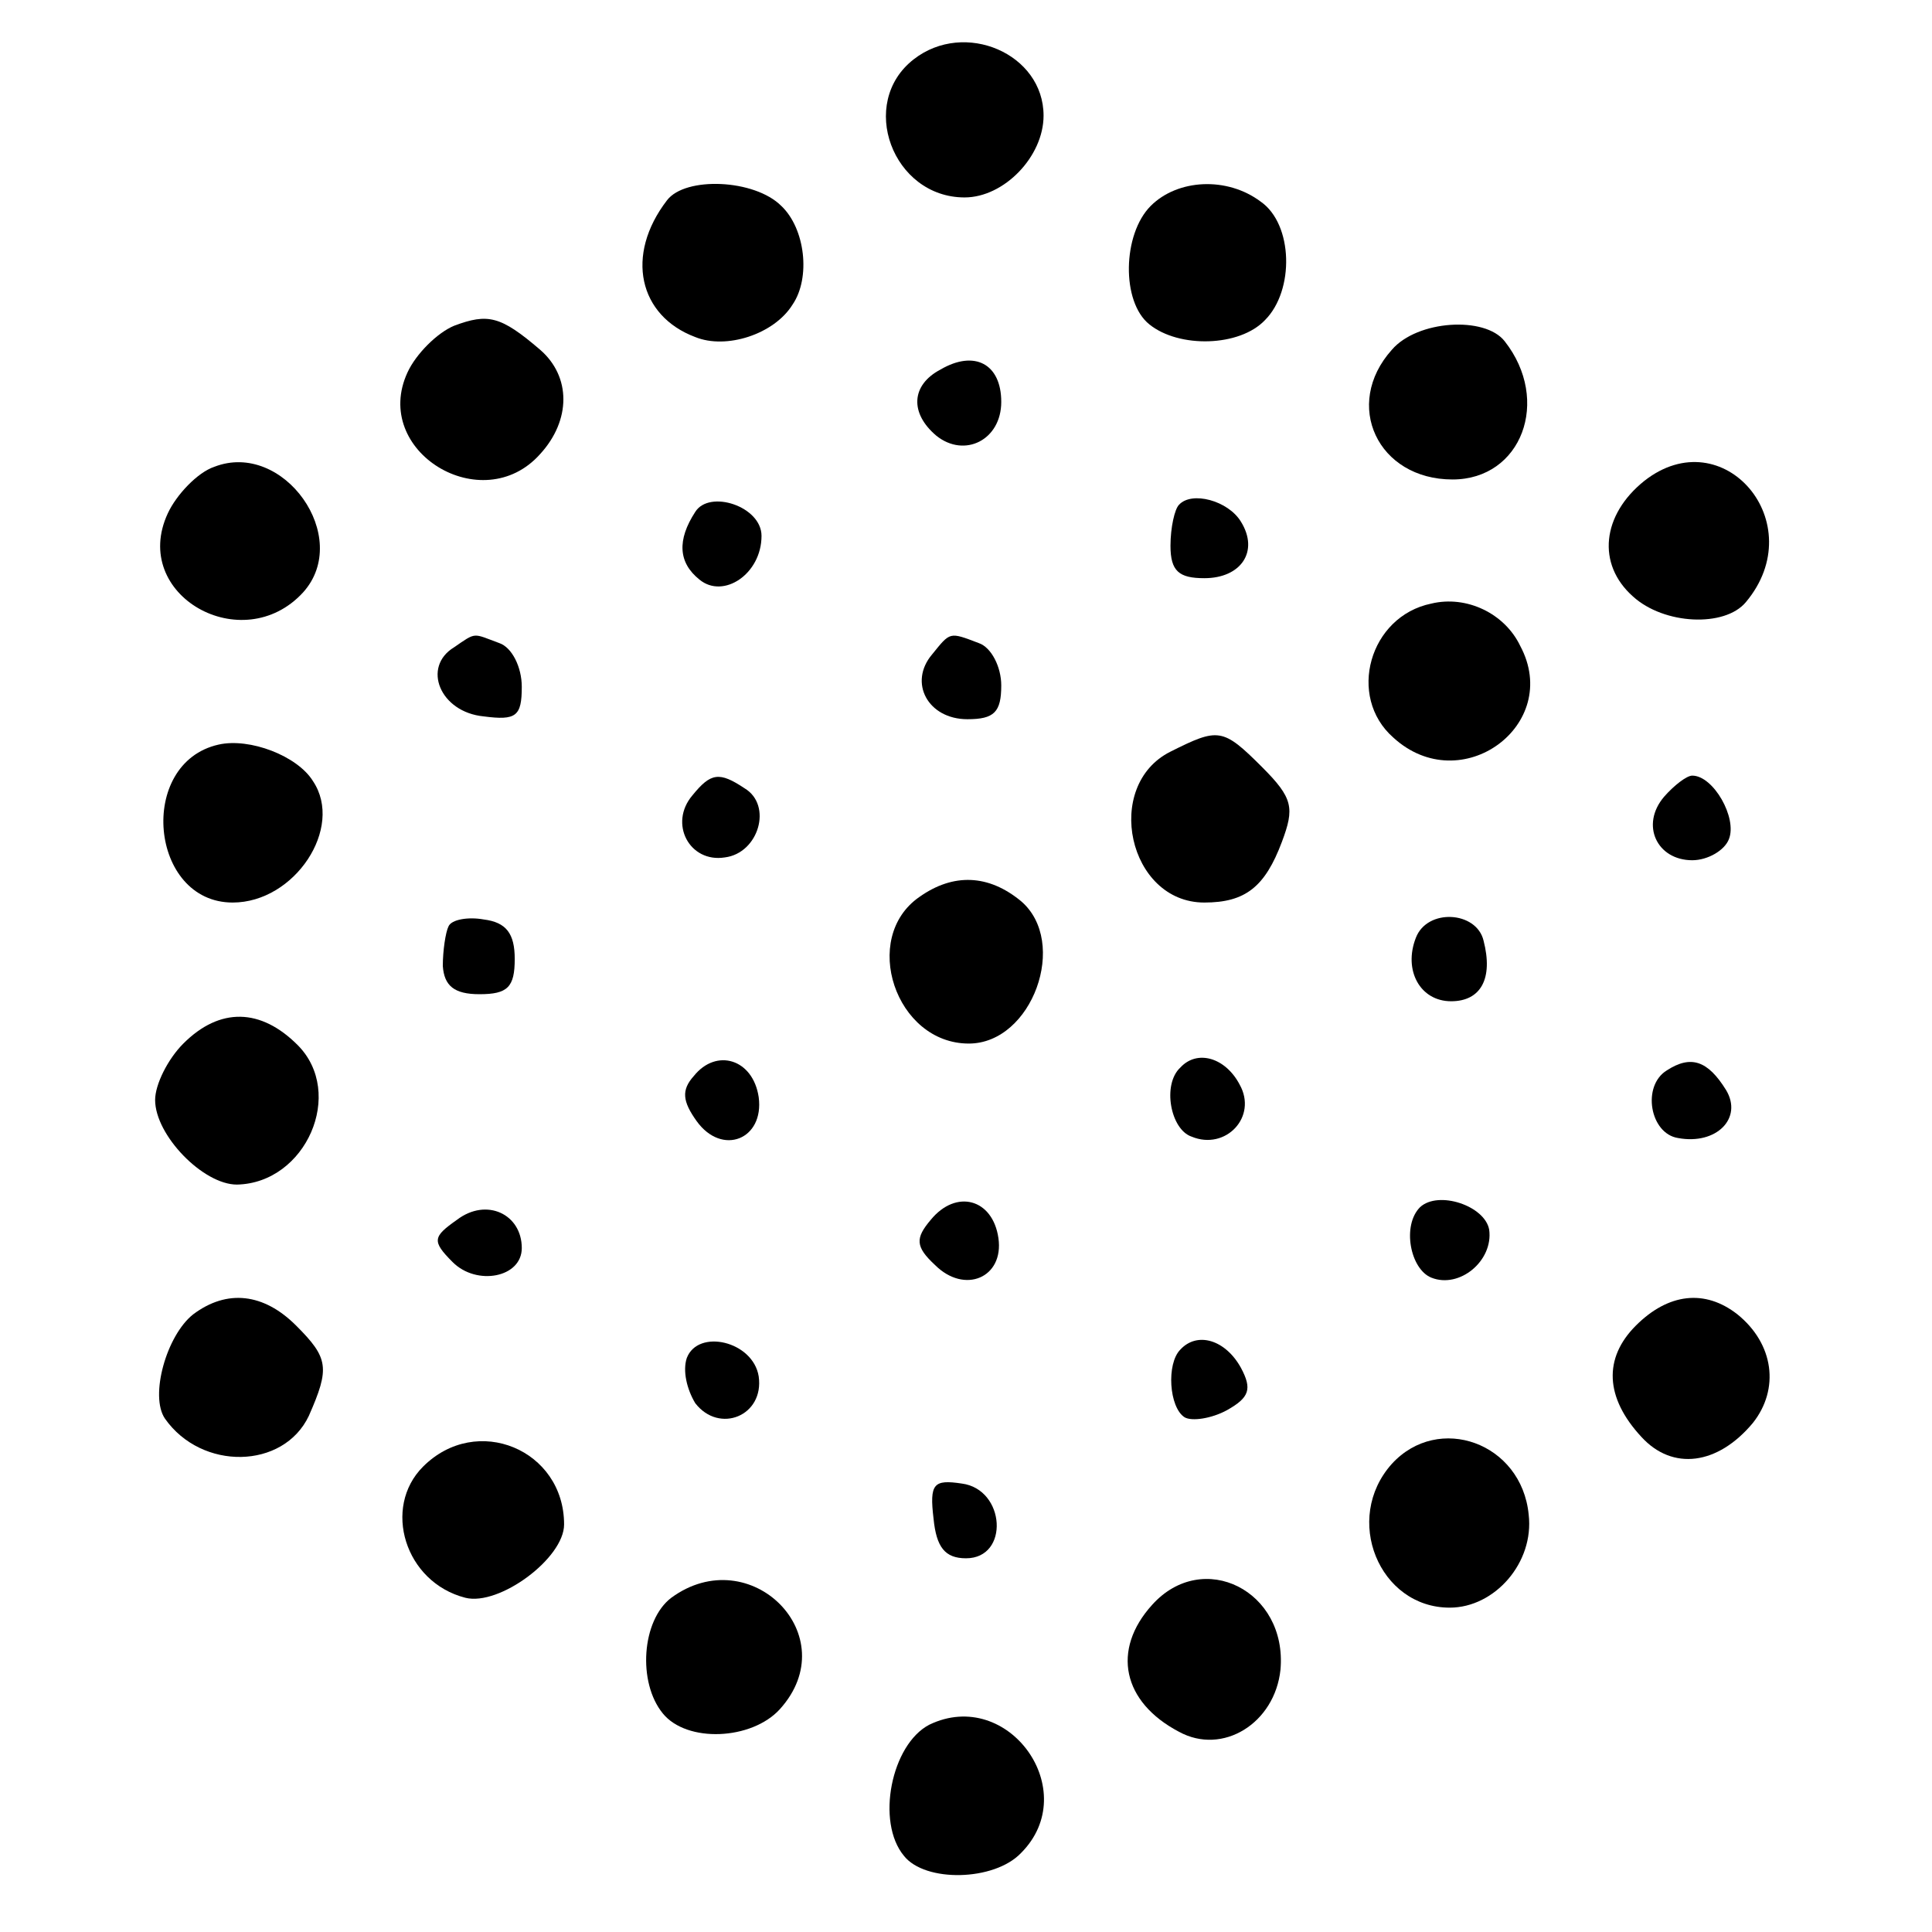 <?xml version="1.0" standalone="no"?>
<!DOCTYPE svg PUBLIC "-//W3C//DTD SVG 20010904//EN"
 "http://www.w3.org/TR/2001/REC-SVG-20010904/DTD/svg10.dtd">
<svg version="1.0" xmlns="http://www.w3.org/2000/svg"
 width="137pt" height="137pt" viewBox="0 0 137 137"
 preserveAspectRatio="xMidYMid meet">
<g transform="translate(0,137) scale(0.1,-0.1)"
fill="#000000" stroke="none">
<path d="M648 1328 c-40 -31 -15 -98 36 -98 28 0 56 29 56 58 0 44 -56 68 -92
40z"/>
<path d="M473 1228 c-30 -39 -20 -82 20 -97 22 -9 56 2 69 23 13 19 9 54 -8
70 -19 19 -68 21 -81 4z"/>
<path d="M816 1224 c-20 -20 -21 -68 -1 -84 21 -17 64 -16 82 3 21 21 20 68
-3 84 -24 18 -59 16 -78 -3z"/>
<path d="M322 1139 c-12 -5 -27 -20 -33 -33 -26 -56 53 -104 94 -58 22 24 22
55 0 74 -28 24 -37 26 -61 17z"/>
<path d="M987 1122 c-35 -39 -10 -92 43 -92 49 0 70 56 37 98 -14 18 -62 15
-80 -6z"/>
<path d="M667 1108 c-21 -11 -22 -31 -3 -47 20 -16 46 -3 46 24 0 27 -19 37
-43 23z"/>
<path d="M152 1039 c-12 -4 -27 -20 -33 -33 -27 -58 53 -103 96 -56 35 39 -14
108 -63 89z"/>
<path d="M1166 1029 c-30 -24 -34 -59 -8 -82 22 -20 65 -22 80 -4 47 56 -16
130 -72 86z"/>
<path d="M493 1007 c-13 -20 -12 -36 3 -48 17 -14 44 4 44 31 0 21 -37 33 -47
17z"/>
<path d="M836 1012 c-3 -3 -6 -16 -6 -29 0 -18 6 -23 24 -23 26 0 39 19 26 40
-9 15 -35 22 -44 12z"/>
<path d="M1015 942 c-44 -9 -60 -66 -27 -95 48 -44 120 9 90 65 -11 23 -38 36
-63 30z"/>
<path d="M322 911 c-23 -14 -10 -46 21 -49 23 -3 27 0 27 21 0 14 -7 28 -16
31 -19 7 -16 8 -32 -3z"/>
<path d="M661 906 c-17 -20 -3 -46 25 -46 19 0 24 5 24 24 0 13 -7 27 -16 30
-21 8 -20 8 -33 -8z"/>
<path d="M155 842 c-58 -13 -49 -112 10 -112 44 0 79 53 57 86 -11 18 -45 31
-67 26z"/>
<path d="M830 837 c-48 -24 -30 -107 24 -107 29 0 43 11 55 43 9 24 8 31 -14
53 -28 28 -31 28 -65 11z"/>
<path d="M491 806 c-17 -20 -2 -48 23 -44 24 3 34 37 14 49 -18 12 -24 11 -37
-5z"/>
<path d="M1180 805 c-17 -20 -5 -45 20 -45 11 0 23 7 26 15 6 15 -11 45 -26
45 -4 0 -13 -7 -20 -15z"/>
<path d="M652 734 c-42 -29 -17 -104 35 -104 45 0 71 72 37 101 -23 19 -48 20
-72 3z"/>
<path d="M318 713 c-2 -4 -4 -17 -4 -28 1 -14 8 -20 26 -20 20 0 25 5 25 25 0
18 -6 26 -22 28 -11 2 -23 0 -25 -5z"/>
<path d="M1004 705 c-9 -23 3 -45 25 -45 21 0 30 16 23 43 -5 21 -40 23 -48 2z"/>
<path d="M130 630 c-11 -11 -20 -29 -20 -40 0 -25 34 -60 58 -60 49 1 77 65
43 99 -26 26 -55 27 -81 1z"/>
<path d="M492 607 c-9 -10 -8 -18 2 -32 18 -25 48 -13 44 17 -4 27 -30 35 -46
15z"/>
<path d="M837 613 c-13 -12 -7 -44 8 -49 24 -10 47 14 34 37 -10 19 -30 25
-42 12z"/>
<path d="M1182 611 c-18 -11 -12 -45 8 -48 27 -5 46 14 34 34 -13 21 -25 25
-42 14z"/>
<path d="M324 505 c-17 -12 -18 -15 -3 -30 17 -17 49 -11 49 10 0 24 -25 36
-46 20z"/>
<path d="M660 505 c-11 -13 -11 -19 3 -32 21 -21 49 -9 45 19 -4 28 -30 35
-48 13z"/>
<path d="M1007 514 c-13 -13 -7 -44 8 -50 20 -8 44 12 41 34 -3 17 -36 28 -49
16z"/>
<path d="M137 438 c-19 -15 -31 -58 -20 -74 26 -37 84 -36 102 2 15 34 14 41
-9 64 -23 23 -49 26 -73 8z"/>
<path d="M1160 430 c-23 -23 -22 -51 4 -79 22 -24 54 -20 79 10 19 24 15 56
-11 77 -23 18 -49 15 -72 -8z"/>
<path d="M487 407 c-3 -9 0 -22 6 -32 17 -22 49 -9 45 19 -4 25 -43 34 -51 13z"/>
<path d="M837 413 c-10 -10 -8 -41 3 -48 5 -3 19 -1 30 5 16 9 18 15 10 30
-11 20 -31 26 -43 13z"/>
<path d="M300 330 c-29 -29 -13 -82 30 -93 24 -6 70 28 70 52 0 53 -62 79
-100 41z"/>
<path d="M987 332 c-35 -39 -9 -102 41 -102 32 0 60 32 56 66 -5 51 -64 72
-97 36z"/>
<path d="M662 293 c2 -20 8 -28 23 -28 31 0 28 49 -3 53 -20 3 -23 0 -20 -25z"/>
<path d="M476 237 c-21 -16 -24 -60 -6 -82 17 -21 63 -19 83 3 47 52 -21 120
-77 79z"/>
<path d="M817 232 c-29 -32 -21 -69 19 -90 31 -17 68 6 72 44 5 56 -55 86 -91
46z"/>
<path d="M659 147 c-27 -14 -38 -69 -18 -93 15 -19 64 -18 83 2 44 44 -9 118
-65 91z"/>
</g>
</svg>
